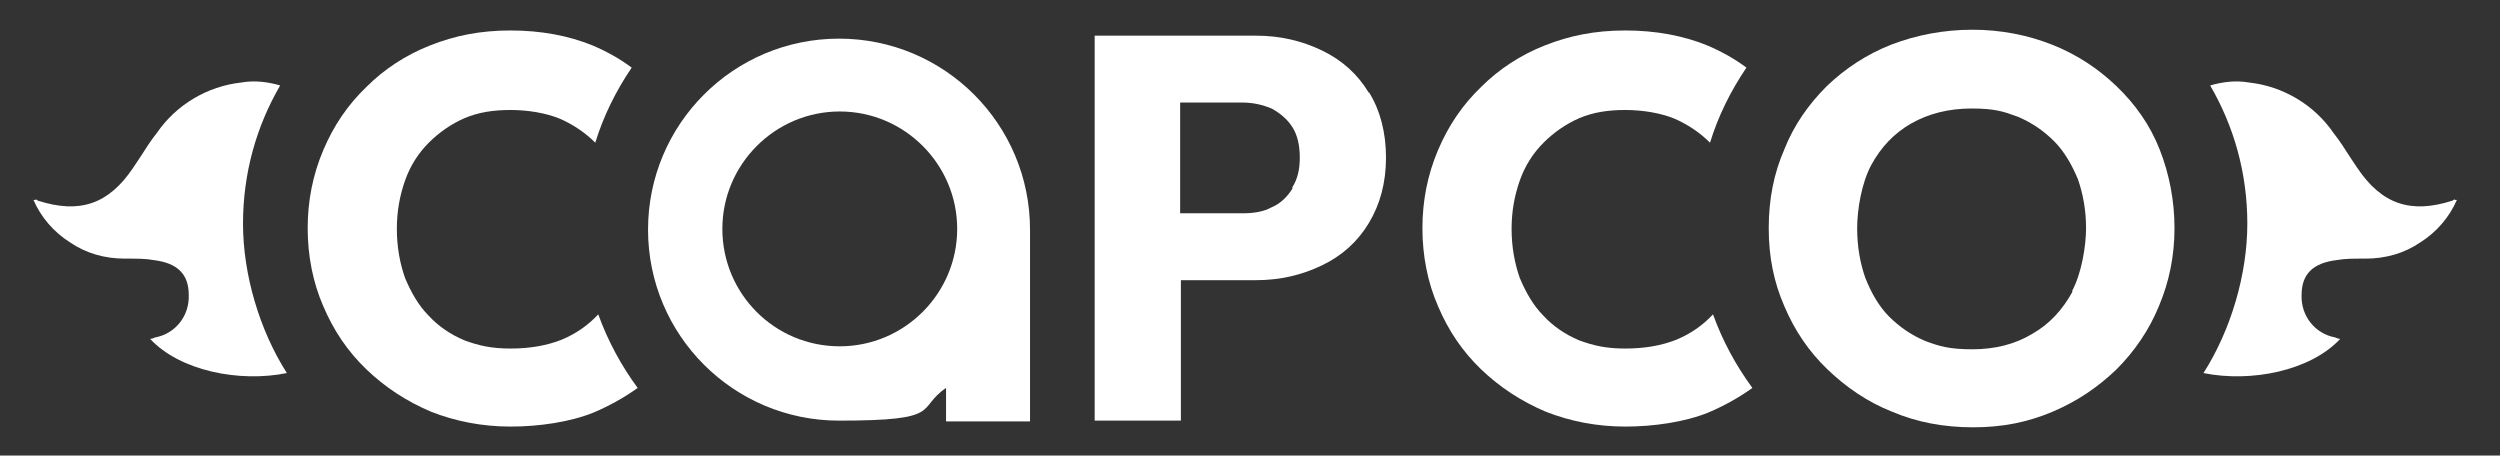 <?xml version="1.0" encoding="UTF-8"?>
<svg xmlns="http://www.w3.org/2000/svg" width="336.4" height="61.3" version="1.1" viewBox="0 0 336.4 61.3">
  <rect x="0" y="0" width="336.4" height="61.3" fill="#333333" stroke="none"/>
  <path fill="white" d="M184.2,12.5c-1.5-2.5-3.6-4.4-6.3-5.7-2.7-1.3-5.6-2-8.9-2h-21.7v51.8h11.6v-18.9h10.1c3.3,0,6.2-.7,8.9-2,2.7-1.3,4.8-3.2,6.3-5.7,1.5-2.5,2.3-5.4,2.3-8.8s-.8-6.4-2.3-8.8ZM173.9,25.4c-.7,1.1-1.6,2-2.8,2.5-1.1.6-2.4.8-3.9.8h-8.4v-14.9h8.4c1.4,0,2.7.3,3.9.8,1.1.6,2.1,1.4,2.8,2.5.7,1.1,1,2.5,1,4.1s-.3,2.9-1,4Z"/>
  <path fill="white" d="M290.6,20.1c-1.3-3.3-3.3-6.1-5.8-8.5-2.5-2.4-5.4-4.3-8.7-5.6-3.3-1.3-6.9-2-10.7-2s-7.5.7-10.9,2c-3.3,1.3-6.2,3.2-8.7,5.6-2.4,2.4-4.4,5.2-5.7,8.5-1.4,3.2-2.1,6.7-2.1,10.6s.7,7.3,2.1,10.5c1.4,3.3,3.3,6.1,5.8,8.5,2.5,2.4,5.4,4.4,8.7,5.7,3.3,1.4,6.9,2.1,10.9,2.1s7.4-.7,10.7-2.1c3.3-1.4,6.1-3.3,8.6-5.7,2.4-2.4,4.4-5.3,5.7-8.5,1.4-3.3,2.1-6.8,2.1-10.5s-.7-7.3-2-10.6ZM278.9,39.2c-1.3,2.4-3.1,4.4-5.4,5.7-2.3,1.4-5,2.1-8.1,2.1s-4.4-.4-6.3-1.1c-1.9-.8-3.5-1.9-4.9-3.3-1.4-1.4-2.4-3.2-3.2-5.2-.7-2-1.1-4.2-1.1-6.7s.6-6.1,1.9-8.5c1.3-2.4,3.1-4.3,5.4-5.6,2.3-1.3,5-2,8.1-2s4.3.4,6.2,1.1c1.9.8,3.5,1.9,4.9,3.3,1.4,1.4,2.4,3.2,3.2,5.1.7,2,1.1,4.2,1.1,6.6s-.6,6.1-1.9,8.5Z"/>
  <path fill="white" d="M330.3,26.8l-.3.2c-5.6,1.8-9.5.5-12.8-4.4l-1-1.5c-.7-1.1-1.4-2.2-2.2-3.2-2.6-3.8-6.8-6.3-11.4-6.8-1.7-.3-3.5-.1-5.2.4,3.2,5.5,5,11.8,5,18.6s-2.2,14.3-5.9,20.1c6.4,1.3,14.4-.3,18.4-4.6-.2,0-.5-.1-.7-.2-2.7-.5-4.6-2.9-4.5-5.7,0-2.8,1.5-4.3,4.7-4.7,1.1-.2,2.3-.2,3.5-.2h.4c2.7,0,5.2-.7,7.4-2.2,2.2-1.4,3.9-3.4,4.9-5.7h-.3Z"/>
  <path fill="white" d="M225.6,45.7c-2,.8-4.3,1.2-6.9,1.2s-4.3-.4-6.2-1.1c-1.9-.8-3.5-1.9-4.8-3.3-1.4-1.4-2.4-3.2-3.2-5.1-.7-2-1.1-4.2-1.1-6.6s.4-4.5,1.1-6.5c.7-2,1.8-3.7,3.2-5.1,1.4-1.4,3-2.5,4.8-3.3,1.9-.8,3.9-1.1,6.2-1.1s4.8.4,6.7,1.2c1.8.8,3.4,1.9,4.7,3.2,1.1-3.6,2.8-7,4.9-10.1-1.6-1.2-3.4-2.2-5.3-3-3.2-1.3-6.9-2-11-2s-7.5.7-10.8,2c-3.3,1.3-6.2,3.2-8.6,5.6-2.5,2.4-4.4,5.2-5.8,8.5-1.4,3.3-2.1,6.8-2.1,10.5s.7,7.3,2.1,10.5c1.4,3.3,3.3,6.1,5.8,8.5,2.5,2.4,5.4,4.3,8.7,5.7,3.3,1.3,6.9,2,10.7,2s8-.6,11.2-1.9c2.1-.9,4.1-2,5.9-3.3-2.2-3-4-6.3-5.3-9.9-1.4,1.5-3,2.6-4.9,3.4Z"/>
  <path fill="white" d="M4.8,26.8l.3.2c5.6,1.8,9.5.5,12.8-4.4l1-1.5c.7-1.1,1.4-2.2,2.2-3.2,2.6-3.8,6.8-6.3,11.4-6.8,1.7-.3,3.5-.1,5.2.4-3.2,5.5-5,11.8-5,18.6s2.2,14.3,5.9,20.1c-6.4,1.3-14.4-.3-18.4-4.6.2,0,.5-.1.7-.2,2.7-.5,4.6-2.9,4.5-5.7,0-2.8-1.5-4.3-4.7-4.7-1.1-.2-2.3-.2-3.5-.2h-.4c-2.7,0-5.2-.7-7.4-2.2-2.2-1.4-3.9-3.4-4.9-5.7h.3Z"/>
  <path fill="white" d="M75.6,45.7c-2,.8-4.3,1.2-6.9,1.2s-4.3-.4-6.2-1.1c-1.9-.8-3.5-1.9-4.8-3.3-1.4-1.4-2.4-3.2-3.2-5.1-.7-2-1.1-4.2-1.1-6.6s.4-4.5,1.1-6.5c.7-2,1.8-3.7,3.2-5.1,1.4-1.4,3-2.5,4.8-3.3,1.9-.8,3.9-1.1,6.2-1.1s4.8.4,6.7,1.2c1.8.8,3.4,1.9,4.7,3.2,1.1-3.6,2.8-7,4.9-10.1-1.6-1.2-3.4-2.2-5.3-3-3.2-1.3-6.9-2-11-2s-7.5.7-10.8,2c-3.3,1.3-6.2,3.2-8.6,5.6-2.5,2.4-4.4,5.2-5.8,8.5-1.4,3.3-2.1,6.8-2.1,10.5s.7,7.3,2.1,10.5c1.4,3.3,3.3,6.1,5.8,8.5,2.5,2.4,5.4,4.3,8.7,5.7,3.3,1.3,6.9,2,10.7,2s8-.6,11.2-1.9c2.1-.9,4.1-2,5.9-3.3-2.2-3-4-6.3-5.3-9.9-1.4,1.5-3,2.6-4.9,3.4Z"/>
  <path fill="white" d="M138.6,30.9s0,0,0,0c0-14.2-11.5-25.7-25.7-25.7s-25.7,11.5-25.7,25.7,11.5,25.7,25.7,25.7,10.3-1.6,14.4-4.4v4.5s11.3,0,11.3,0v-25.7s0,0,0,0ZM113,46.6c-8.8,0-15.8-7.1-15.8-15.8s7.1-15.8,15.8-15.8,15.8,7.1,15.8,15.8-7.1,15.8-15.8,15.8Z"/>
</svg>